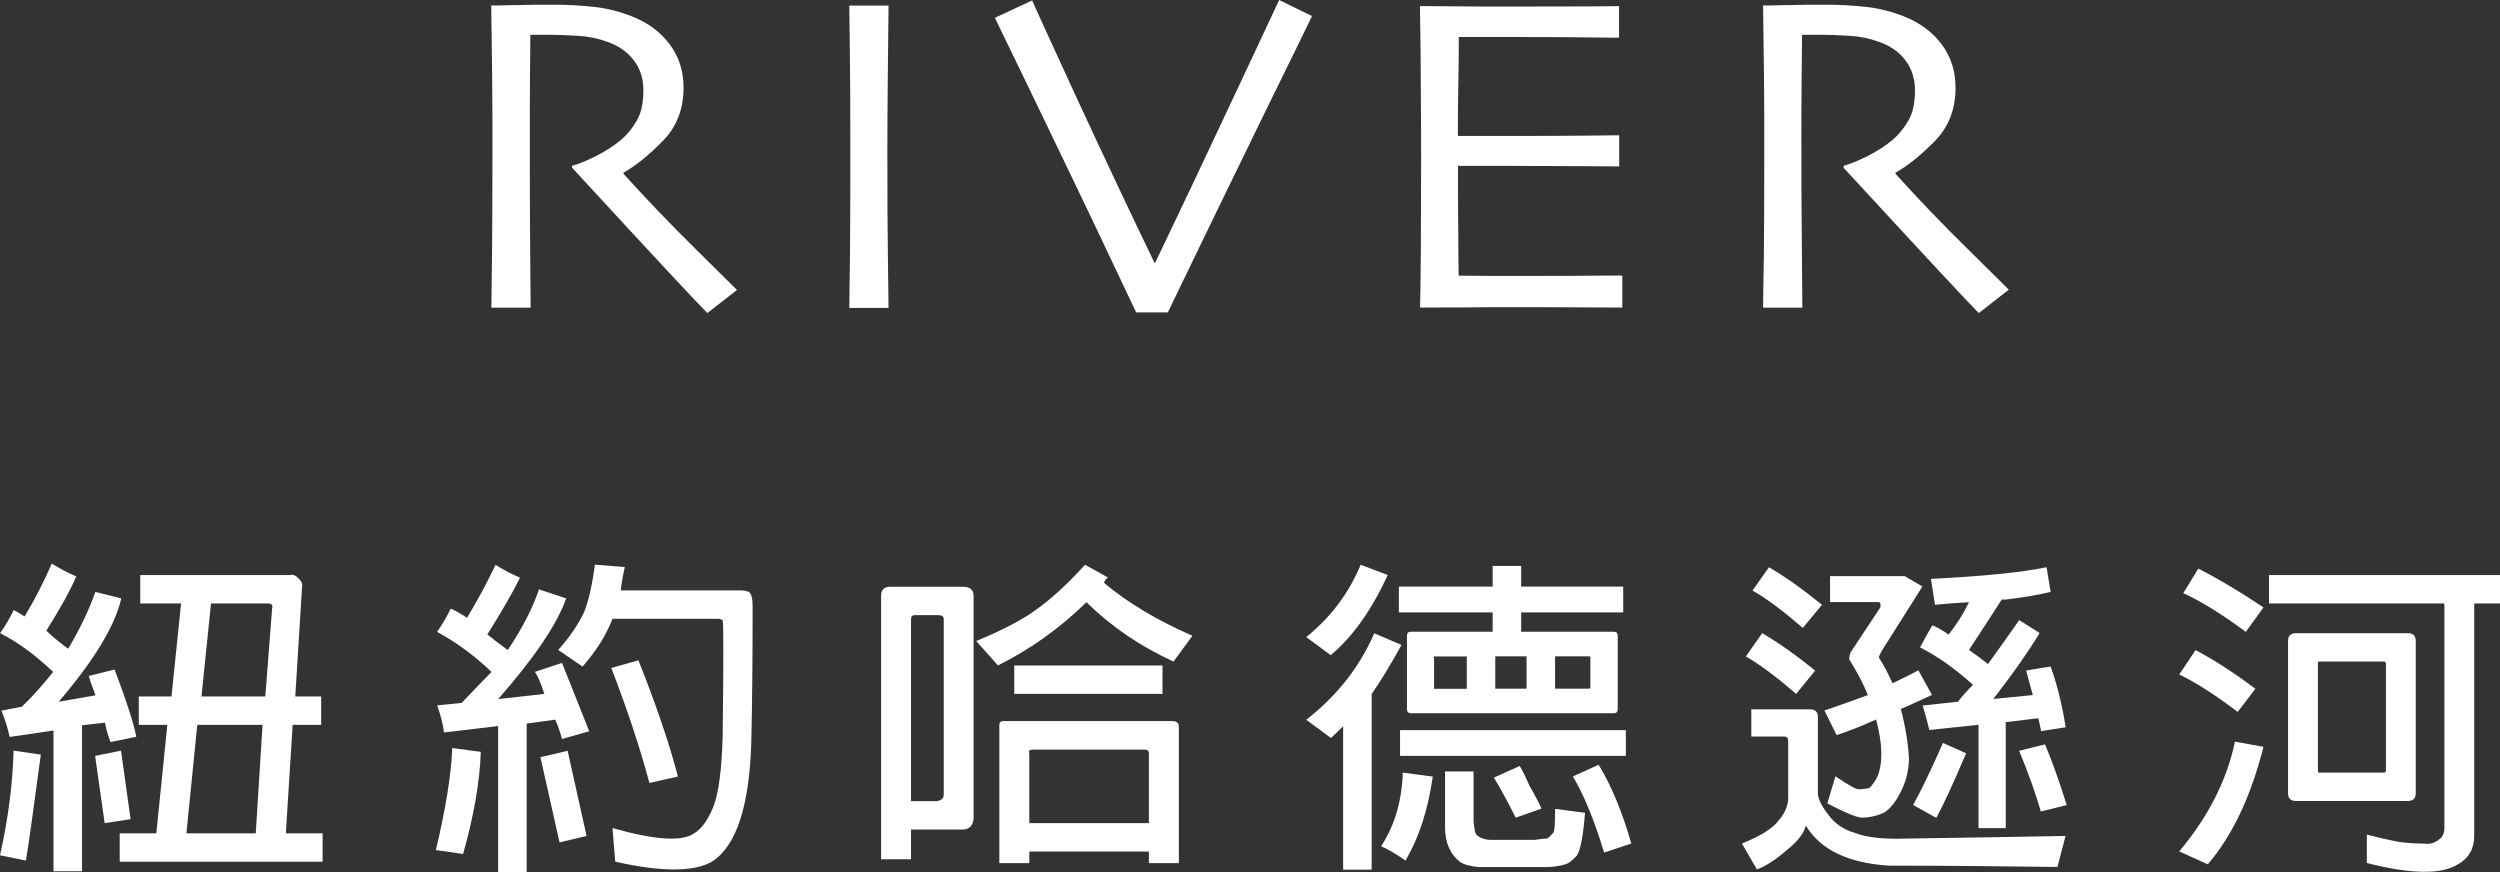 <?xml version="1.0" encoding="UTF-8"?>
<svg id="_圖層_2" data-name="圖層 2" xmlns="http://www.w3.org/2000/svg" viewBox="0 0 191.1 66.67">
  <rect x="0" y="0" width="191.1" height="66.67" fill="#333333" stroke="none"/>
  <g id="content">
    <g>
      <g>
        <path d="M.73,56.3c-.14-.66-.35-1.31-.62-1.98l1.56-.3c.76-.72,1.56-1.61,2.39-2.66-1.38-1.31-2.74-2.3-4.05-2.96,.42-.59,.76-1.19,1.04-1.77,.13,.06,.42,.23,.83,.49,.76-1.25,1.45-2.6,2.08-4.04,.62,.39,1.25,.72,1.87,.98-.48,1.12-1.25,2.5-2.29,4.15,.48,.46,1.04,.92,1.67,1.38,.9-1.51,1.59-2.96,2.08-4.34l1.98,.49c-.48,2.11-2.08,4.74-4.78,7.9l2.81-.49c-.28-.73-.45-1.22-.52-1.48l1.98-.49c.9,2.37,1.45,4.08,1.66,5.14l-1.97,.4c-.21-.53-.35-1.02-.42-1.48l-1.76,.2v11.16h-2.18v-10.76l-3.33,.49Zm2.39,1.38c-.55,4.15-.93,6.85-1.14,8.1l-1.98-.4c.62-2.76,.97-5.43,1.04-8l2.08,.3Zm6.86,4.94l-1.98,.3-.73-5.14,1.98-.4,.73,5.23Zm2.81-7.21h-2.18v-2.17h2.5l.73-7.11h-3.12v-2.17h11.43c.21-.06,.42,0,.62,.2,.28,.27,.38,.49,.32,.69l-.52,8.39h1.98v2.17h-2.18l-.52,8.29h2.81v2.17H9.15v-2.17h2.8l.84-8.29Zm6.76,8.29l.52-8.29h-4.99l-.83,8.29h5.3Zm.73-10.46l.52-6.71c.07-.26-.03-.4-.31-.4h-4.36l-.73,7.11h4.89Z" fill="#fff"/>
        <path d="M36.75,57.48c-.07,2.24-.52,4.84-1.35,7.8l-2.08-.3c.76-3.22,1.18-5.82,1.25-7.8l2.18,.29Zm-2.81-1.48c-.07-.59-.24-1.29-.52-2.08l1.87-.19c.69-.73,1.45-1.52,2.28-2.37-1.31-1.25-2.7-2.27-4.16-3.06,.42-.59,.76-1.19,1.04-1.77,.21,.06,.62,.29,1.25,.69,.76-1.25,1.49-2.6,2.18-4.04,.63,.39,1.25,.72,1.87,.98-.55,1.12-1.39,2.57-2.5,4.34,.42,.33,.94,.73,1.56,1.19,1.11-1.65,1.9-3.19,2.39-4.64l2.08,.69c-.69,1.97-2.43,4.54-5.2,7.7l3.53-.4c-.28-.86-.52-1.41-.73-1.68l2.08-.69c.97,2.44,1.66,4.18,2.08,5.23l-2.08,.59c-.14-.53-.31-1.02-.52-1.48l-2.18,.3v11.35h-2.18v-11.16l-4.16,.49Zm10.91,7.9l-2.08,.49-1.46-6.51,2.08-.49,1.45,6.52Zm-.31-12.94l-1.87-1.28c.83-.92,1.49-1.88,1.97-2.87,.35-.85,.62-2.07,.84-3.65l2.28,.19c-.14,.59-.24,1.19-.31,1.78h9.25c.14,0,.31,.03,.52,.1,.21,.13,.31,.49,.31,1.09,0,3.88-.03,7.34-.1,10.37-.14,4.93-1.14,7.99-3.02,9.18-1.39,.79-3.85,.79-7.38,0l-.21-2.57c3.26,.92,5.33,1.05,6.24,.4,.55-.33,1.04-.99,1.45-1.98,.42-1.05,.66-2.86,.73-5.43,.07-5.66,.07-8.62,0-8.89-.14-.06-.24-.1-.31-.1h-8.11c-.48,1.25-1.25,2.47-2.29,3.65Zm4.26-.49c1.39,3.49,2.39,6.45,3.02,8.89l-2.18,.49c-.7-2.63-1.67-5.56-2.91-8.79l2.08-.59Z" fill="#fff"/>
        <path d="M69.64,65.68h-2.29v-20.14c0-.46,.24-.69,.73-.69h5.51c.55,0,.83,.23,.83,.69v17.08c-.07,.52-.35,.79-.83,.79h-3.95v2.27Zm.31-18.66c-.21,0-.31,.1-.31,.3v13.92h1.98c.35-.06,.52-.23,.52-.49v-13.43c0-.2-.14-.3-.42-.3h-1.77Zm6.34,3.85l-1.67-1.87c2.08-.86,3.64-1.68,4.68-2.47,1.11-.79,2.32-1.91,3.64-3.36l1.76,.98c-.14,.07-.24,.2-.31,.4,1.8,1.52,4.05,2.86,6.76,4.05l-1.45,1.97c-2.57-1.18-4.78-2.69-6.65-4.54-2.01,1.97-4.26,3.59-6.76,4.83Zm2.39,15.11h-2.29v-10.56c0-.2,.1-.3,.31-.3h12.89c.34,0,.52,.13,.52,.4v10.46h-2.29v-.89h-9.14v.89Zm10.18-15.11v2.17h-11.33v-2.17h11.33Zm-1.04,12.05v-5.33c0-.2-.1-.29-.31-.29h-8.52c-.28,0-.39,.09-.31,.29v5.33h9.14Z" fill="#fff"/>
        <path d="M106.08,43.96c-1.25,2.7-2.7,4.74-4.36,6.12l-1.87-1.38c1.87-1.51,3.26-3.36,4.16-5.53l2.08,.79Zm-4.36,12.44l-1.87-1.38c2.36-1.84,4.09-4.05,5.2-6.61l2.08,.89c-.83,1.51-1.59,2.76-2.28,3.75v13.43h-2.18v-10.96c-.35,.33-.66,.63-.93,.89Zm7.8,2.96c-.35,2.5-1.04,4.64-2.08,6.42-.76-.53-1.38-.89-1.87-1.09,1.04-1.58,1.59-3.46,1.66-5.63l2.29,.3Zm13.83-4.84h-15.49c-.21,0-.31-.1-.31-.3v-5.63c0-.2,.1-.3,.31-.3h6.24v-1.48h-7.17v-1.97h7.17v-1.58h2.18v1.58h7.8v1.97h-7.8v1.48h7.07c.21,0,.31,.1,.31,.3v5.63c0,.2-.1,.3-.31,.3Zm.93,1.29v1.97h-17.26v-1.97h17.26Zm-12.16-5.63h-2.5c-.07,0-.07,.03,0,.1v2.37h2.5v-2.47Zm.52,8.78v3.85c.06,.59,.14,.92,.21,.99,.28,.26,.66,.4,1.14,.4h3.33c.42-.07,.73-.1,.93-.1,.14-.07,.31-.23,.52-.49,.07-.2,.1-.79,.1-1.78l2.29,.3c-.14,1.78-.35,2.86-.62,3.26-.35,.4-.66,.63-.93,.69-.42,.13-.94,.2-1.56,.2h-4.99c-.69-.06-1.18-.2-1.46-.4-.76-.59-1.14-1.48-1.14-2.66v-4.25h2.18Zm3.53-.4c.21,.33,.45,.83,.73,1.48,.42,.72,.73,1.31,.93,1.77l-1.97,.69c-.63-1.25-1.18-2.27-1.67-3.06l1.98-.89Zm.52-8.39h-2.39v2.47h2.39v-2.47Zm2.18,2.47h2.6c.07,0,.1-.03,.1-.1v-2.27c0-.07-.03-.1-.1-.1h-2.6v2.47Zm3.33,5.82c.97,1.58,1.8,3.59,2.5,6.02l-2.08,.69c-.76-2.5-1.56-4.44-2.39-5.82l1.97-.89Z" fill="#fff"/>
        <path d="M136.68,56.6c0-.2-.11-.3-.32-.3h-2.49v-2.08h4.47c.42,0,.62,.2,.62,.59v5.93c.07,.46,.35,.98,.83,1.58,.48,.66,1.18,1.12,2.09,1.38,.9,.33,2.17,.46,3.85,.4,4.57-.07,8.62-.13,12.16-.2l-.62,2.37c-4.58-.06-8.88-.1-12.89-.1-3.12-.2-5.23-1.22-6.34-3.06-.15,.59-.63,1.22-1.46,1.87-.83,.73-1.59,1.22-2.28,1.48l-1.15-1.98c1.46-.59,2.39-1.18,2.81-1.77,.42-.46,.66-.99,.73-1.58v-4.54Zm-1.98-8.2c1.25,.73,2.6,1.68,4.05,2.86l-1.45,1.78c-1.52-1.31-2.81-2.27-3.85-2.86l1.25-1.78Zm.52-5.04c1.25,.73,2.59,1.68,4.05,2.87l-1.46,1.77c-1.52-1.31-2.8-2.27-3.85-2.86l1.26-1.78Zm6.13,7.01c0-.13,.03-.29,.1-.49l2.29-3.46v-.3l-.11-.1h-3.74v-1.98h5.71l1.35,.79-3.12,4.94c-.14,.26-.21,.43-.21,.49,.42,.66,.76,1.31,1.04,1.97,.84-.4,1.49-.72,1.98-.99l1.04,1.88c-.55,.26-1.34,.62-2.38,1.08,.35,1.32,.55,2.57,.62,3.75,0,.99-.25,1.91-.73,2.77-.35,.66-.73,1.12-1.15,1.38-.55,.27-1.14,.4-1.76,.4-.49-.06-1.35-.43-2.6-1.09l.62-2.07c.97,.66,1.56,.99,1.77,.99,.28,0,.55-.03,.83-.1,.21-.2,.42-.49,.62-.89,.42-1.05,.38-2.5-.11-4.34-1.18,.53-2.18,.92-3.02,1.19l-.93-1.88c.97-.33,2.08-.72,3.32-1.18-.35-.86-.83-1.78-1.45-2.77Zm8.94,7.21c-1.04,2.44-1.8,4.08-2.28,4.94l-1.77-.99c.62-1.12,1.38-2.69,2.28-4.74l1.77,.79Zm-2.81-1.77c-.14-.59-.31-1.22-.51-1.88l2.7-.29c.35-.46,.73-.89,1.15-1.29-1.39-1.25-2.74-2.2-4.05-2.86,.35-.66,.65-1.22,.93-1.68,.14,0,.55,.23,1.26,.69,.62-.79,1.14-1.61,1.55-2.47-1.04,.06-1.91,.13-2.6,.2l-.31-1.98c3.94-.2,6.89-.49,8.84-.89l.31,1.88c-.76,.2-1.91,.4-3.43,.59h-.31c-.63,.98-1.46,2.27-2.5,3.85,.48,.33,.97,.69,1.45,1.08,.76-1.05,1.56-2.17,2.39-3.36l1.56,.99c-.83,1.38-2.01,3.06-3.54,5.04l3.02-.3c-.28-.99-.44-1.61-.51-1.88l1.87-.3c.48,1.32,.87,2.86,1.15,4.64l-1.88,.3c-.07-.4-.14-.72-.21-.99l-2.49,.3v8.1h-2.08v-7.9l-3.75,.4Zm8.84,1.09c.48,1.12,1.04,2.66,1.66,4.64l-1.98,.49c-.42-1.45-.97-3-1.66-4.64l1.98-.49Z" fill="#fff"/>
        <path d="M167.82,49.69c1.38,.72,2.91,1.71,4.58,2.96l-1.35,1.77c-1.73-1.31-3.22-2.27-4.47-2.86l1.25-1.87Zm5.2,7.4c-.97,3.82-2.39,6.81-4.26,8.98l-2.18-.99c2.21-2.63,3.64-5.43,4.26-8.39l2.18,.4Zm-4.99-13.63c1.45,.73,3.11,1.72,4.99,2.97l-1.35,1.87c-1.87-1.38-3.47-2.37-4.78-2.96l1.15-1.88Zm5.41,2.67v-2.17h17.67v2.17h-1.98v17.77c0,.98-.42,1.71-1.25,2.17-1.25,.79-3.57,.76-6.96-.1v-2.17c1.31,.33,2.21,.52,2.7,.59,.69,.07,1.29,.1,1.77,.1,.42,.07,.83-.1,1.25-.49,.14-.2,.21-.43,.21-.69v-17.18h-13.41Zm10.6,15.1h-8.52c-.42,0-.62-.2-.62-.59v-11.65c0-.4,.21-.59,.62-.59h8.52c.42,0,.62,.2,.62,.59v11.65c0,.39-.21,.59-.62,.59Zm-6.75-10.66c-.07,0-.11,.03-.11,.1v8.29c0,.06,.04,.1,.11,.1h4.99l.1-.1v-8.29l-.1-.1h-4.99Z" fill="#fff"/>
      </g>
      <g>
        <path d="M56.34,22.16l-2.27,1.77c-.27-.26-1.21-1.26-2.84-3-1.62-1.74-4.12-4.44-7.5-8.11v-.15c.48-.12,1.09-.37,1.85-.75,.76-.39,1.4-.81,1.93-1.26,.45-.39,.84-.87,1.17-1.45,.34-.58,.5-1.35,.5-2.32,0-.88-.24-1.65-.74-2.29-.49-.64-1.17-1.11-2.03-1.41-.7-.25-1.44-.41-2.21-.45-.78-.05-1.49-.08-2.15-.08-.43,0-.77,0-1,0-.23,0-.4,0-.51,0-.02,2.19-.04,4.12-.04,5.79,0,1.67,0,2.85,0,3.54,0,1.58,0,3.72,.02,6.43,.02,2.71,.03,4.4,.04,5.1h-3c0-.69,.03-2.03,.05-4.01s.03-4.45,.03-7.41v-3.19c0-1.55-.03-4.38-.09-8.49,.12,0,.73,0,1.81-.03s2.09-.03,3.02-.03c1.05,0,2.07,.06,3.06,.17s1.96,.36,2.91,.74c1.2,.48,2.15,1.19,2.85,2.13,.7,.94,1.05,2.04,1.05,3.3,0,1.64-.53,3-1.59,4.08-1.06,1.08-2.06,1.89-3,2.42v.08c1.66,1.84,3.48,3.75,5.46,5.7,1.98,1.96,3.04,3.01,3.19,3.16Z" fill="#fff"/>
        <path d="M67.92,23.54h-3c0-.69,.03-1.92,.05-3.69,.02-1.77,.03-4.32,.03-7.63,0-1.31,0-3.03-.01-5.16-.01-2.13-.04-4.34-.07-6.63h3c-.02,1.65-.04,3.56-.06,5.74s-.03,3.96-.03,5.34c0,3.5,.01,6.2,.04,8.12s.04,3.22,.05,3.91Z" fill="#fff"/>
        <path d="M100.29,1.23c-.06,.14-1.34,2.76-3.85,7.87-2.5,5.12-4.89,10.04-7.17,14.78h-2.42c-2.51-5.32-4.91-10.35-7.2-15.08-2.29-4.73-3.49-7.21-3.6-7.44L78.9,.03c.08,.23,1.18,2.62,3.28,7.19,2.11,4.56,4.13,8.86,6.08,12.89h.03c1.98-4.13,4.04-8.48,6.18-13.05,2.14-4.57,3.24-6.92,3.31-7.06l2.51,1.23Z" fill="#fff"/>
        <path d="M124.02,23.51c-.11,0-.91,0-2.42-.01-1.5-.01-3.36-.02-5.58-.02-1.54,0-2.95,0-4.23,.02-1.28,0-2.36,.01-3.24,.01,.02-.67,.04-2.11,.06-4.34,.01-2.22,.02-4.51,.02-6.89,0-1.3,0-3.02-.02-5.16,0-2.14-.03-4.35-.07-6.65,.86,0,1.93,0,3.22,.02s2.62,.01,3.99,.01c2.32,0,4.2,0,5.65-.01s2.24-.02,2.36-.02V2.88c-.12,0-.88,0-2.28-.02-1.4-.02-3.14-.03-5.23-.03-.9,0-1.8,0-2.67,0-.87,0-1.56,0-2.07,0,0,1.3-.01,2.6-.04,3.89s-.03,2.52-.03,3.67c.54,0,1.19,0,1.94,0,.74,0,1.41,0,1.99,0,2.14,0,4.04,0,5.72-.02,1.68-.02,2.57-.03,2.68-.03v2.38c-.1,0-1.1,0-3-.02-1.9-.01-3.64-.02-5.21-.02-.58,0-1.28,0-2.08,0s-1.48,0-2.03,0c0,2.17,0,3.91,.02,5.18,0,1.28,.02,2.35,.03,3.21,.72,0,1.58,.02,2.6,.02s2.12,0,3.29,0c1.81,0,3.33,0,4.55-.02,1.23,0,1.92-.01,2.07-.01v2.4Z" fill="#fff"/>
        <path d="M153.53,22.16l-2.27,1.77c-.27-.26-1.22-1.26-2.84-3-1.62-1.74-4.12-4.44-7.5-8.11l.02-.15c.46-.12,1.07-.37,1.84-.75,.76-.39,1.4-.81,1.93-1.26,.44-.39,.84-.87,1.17-1.45,.34-.58,.5-1.35,.5-2.32,0-.88-.25-1.65-.74-2.29-.48-.64-1.17-1.11-2.03-1.41-.7-.25-1.43-.41-2.21-.45-.77-.05-1.49-.08-2.15-.08-.43,0-.77,0-1,0s-.4,0-.5,0c-.03,2.19-.04,4.12-.05,5.79s0,2.85,0,3.54c0,1.58,0,3.72,.03,6.43s.03,4.4,.04,5.1h-3c0-.69,.03-2.03,.06-4.01,.02-1.99,.03-4.45,.03-7.41v-3.19c0-1.55-.03-4.38-.09-8.49,.12,0,.73,0,1.82-.03s2.09-.03,3.02-.03c1.05,0,2.07,.06,3.06,.17,.99,.11,1.96,.36,2.91,.74,1.2,.48,2.15,1.19,2.85,2.13,.7,.94,1.05,2.04,1.05,3.3,0,1.64-.52,3-1.58,4.08-1.06,1.08-2.06,1.89-3.01,2.42v.08c1.66,1.84,3.48,3.75,5.47,5.7,1.98,1.96,3.04,3.01,3.19,3.16Z" fill="#fff"/>
      </g>
    </g>
  </g>
</svg>